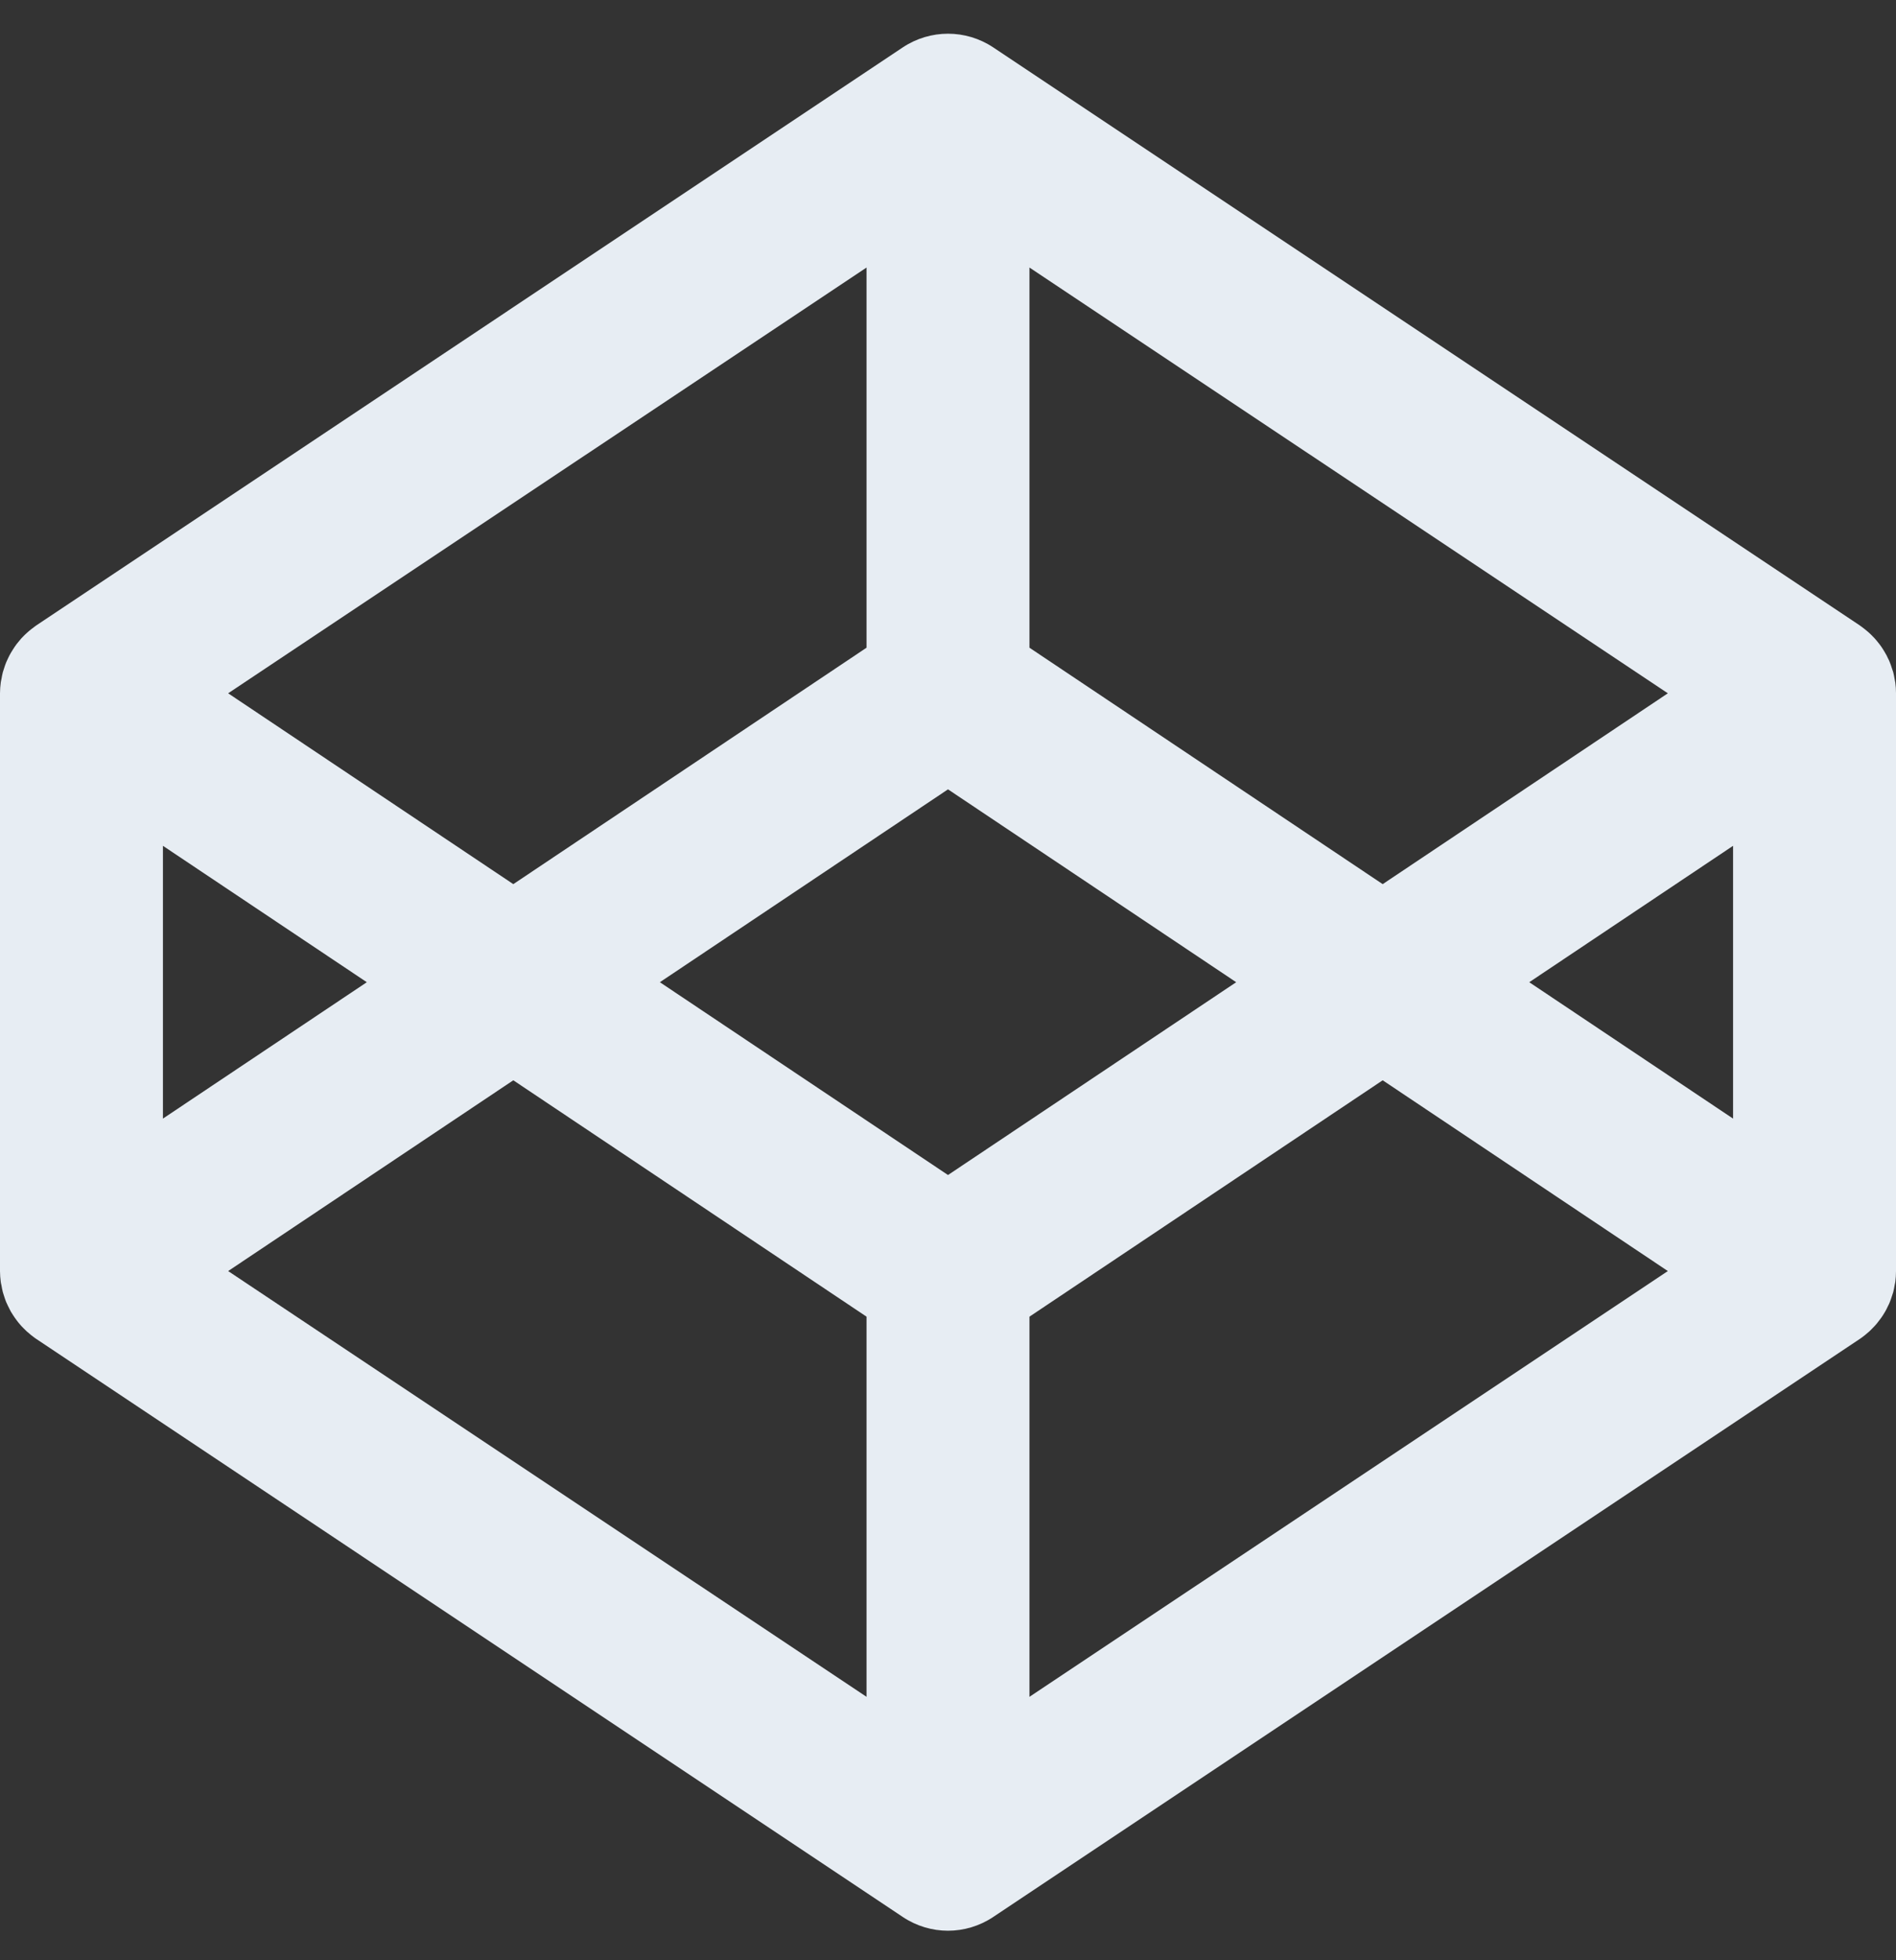<svg width="30" height="31" viewBox="0 0 30 31" fill="none" xmlns="http://www.w3.org/2000/svg">
<rect x="0" y="0" width="30" height="31" fill="#333333" stroke="none"/>
<path fill-rule="evenodd" clip-rule="evenodd" d="M29.989 10.795C29.986 10.775 29.981 10.757 29.978 10.738C29.972 10.702 29.965 10.665 29.956 10.63C29.95 10.609 29.942 10.588 29.935 10.568C29.925 10.536 29.915 10.505 29.902 10.474C29.894 10.452 29.884 10.431 29.873 10.411C29.86 10.381 29.846 10.353 29.829 10.326C29.818 10.305 29.805 10.286 29.793 10.266C29.776 10.239 29.758 10.212 29.738 10.187C29.724 10.168 29.709 10.15 29.694 10.132C29.674 10.107 29.652 10.084 29.63 10.062C29.613 10.045 29.597 10.027 29.579 10.012C29.555 9.99 29.53 9.97 29.506 9.95C29.486 9.935 29.468 9.92 29.448 9.906C29.44 9.901 29.434 9.895 29.426 9.89L15.715 0.749C15.282 0.461 14.719 0.461 14.285 0.749L0.575 9.89C0.567 9.895 0.561 9.901 0.553 9.906C0.533 9.92 0.514 9.935 0.495 9.95C0.47 9.97 0.445 9.99 0.422 10.012C0.404 10.027 0.387 10.045 0.37 10.062C0.348 10.084 0.326 10.107 0.307 10.132C0.291 10.15 0.276 10.168 0.262 10.187C0.243 10.212 0.225 10.239 0.208 10.266C0.195 10.286 0.183 10.305 0.171 10.326C0.155 10.353 0.141 10.381 0.127 10.411C0.117 10.431 0.107 10.452 0.098 10.474C0.085 10.505 0.075 10.536 0.065 10.568C0.058 10.588 0.051 10.609 0.045 10.63C0.036 10.665 0.029 10.702 0.023 10.738C0.019 10.757 0.014 10.775 0.012 10.795C0.005 10.849 0 10.905 0 10.962V20.103C0 20.159 0.005 20.215 0.012 20.272C0.014 20.29 0.019 20.308 0.023 20.327C0.029 20.364 0.036 20.399 0.045 20.435C0.051 20.456 0.058 20.477 0.065 20.498C0.075 20.529 0.085 20.561 0.098 20.592C0.107 20.613 0.117 20.634 0.127 20.654C0.141 20.683 0.155 20.712 0.171 20.741C0.183 20.76 0.195 20.78 0.208 20.8C0.225 20.827 0.243 20.852 0.262 20.877C0.276 20.897 0.291 20.916 0.307 20.934C0.326 20.957 0.348 20.982 0.37 21.003C0.387 21.021 0.404 21.038 0.422 21.054C0.445 21.075 0.47 21.096 0.495 21.116C0.514 21.131 0.533 21.145 0.553 21.16C0.561 21.164 0.567 21.171 0.575 21.175L14.285 30.316C14.501 30.46 14.751 30.533 15 30.533C15.249 30.533 15.499 30.46 15.715 30.316L29.426 21.175C29.434 21.171 29.44 21.164 29.448 21.16C29.468 21.145 29.486 21.131 29.506 21.116C29.53 21.096 29.555 21.075 29.579 21.054C29.597 21.038 29.613 21.021 29.63 21.003C29.652 20.982 29.674 20.957 29.694 20.934C29.709 20.916 29.724 20.897 29.738 20.877C29.758 20.852 29.776 20.827 29.793 20.8C29.805 20.78 29.818 20.76 29.829 20.741C29.846 20.712 29.86 20.683 29.873 20.654C29.884 20.634 29.894 20.613 29.902 20.592C29.915 20.561 29.925 20.529 29.935 20.498C29.942 20.477 29.95 20.456 29.956 20.435C29.965 20.399 29.972 20.364 29.978 20.327C29.981 20.308 29.986 20.29 29.989 20.272C29.996 20.215 30 20.159 30 20.103V10.962C30 10.905 29.996 10.849 29.989 10.795ZM16.289 4.231L26.39 10.964L21.878 13.982L16.289 10.243V4.231ZM13.711 4.231V10.243L8.122 13.982L3.61 10.964L13.711 4.231ZM2.578 13.376L5.804 15.533L2.578 17.69V13.376ZM13.711 26.834L3.61 20.101L8.122 17.084L13.711 20.822V26.834ZM15 18.582L10.441 15.533L15 12.483L19.56 15.533L15 18.582ZM16.289 26.834V20.822L21.878 17.084L26.39 20.101L16.289 26.834ZM27.422 17.69L24.197 15.533L27.422 13.376V17.69Z" fill="#E7EDF3"/>
</svg>

